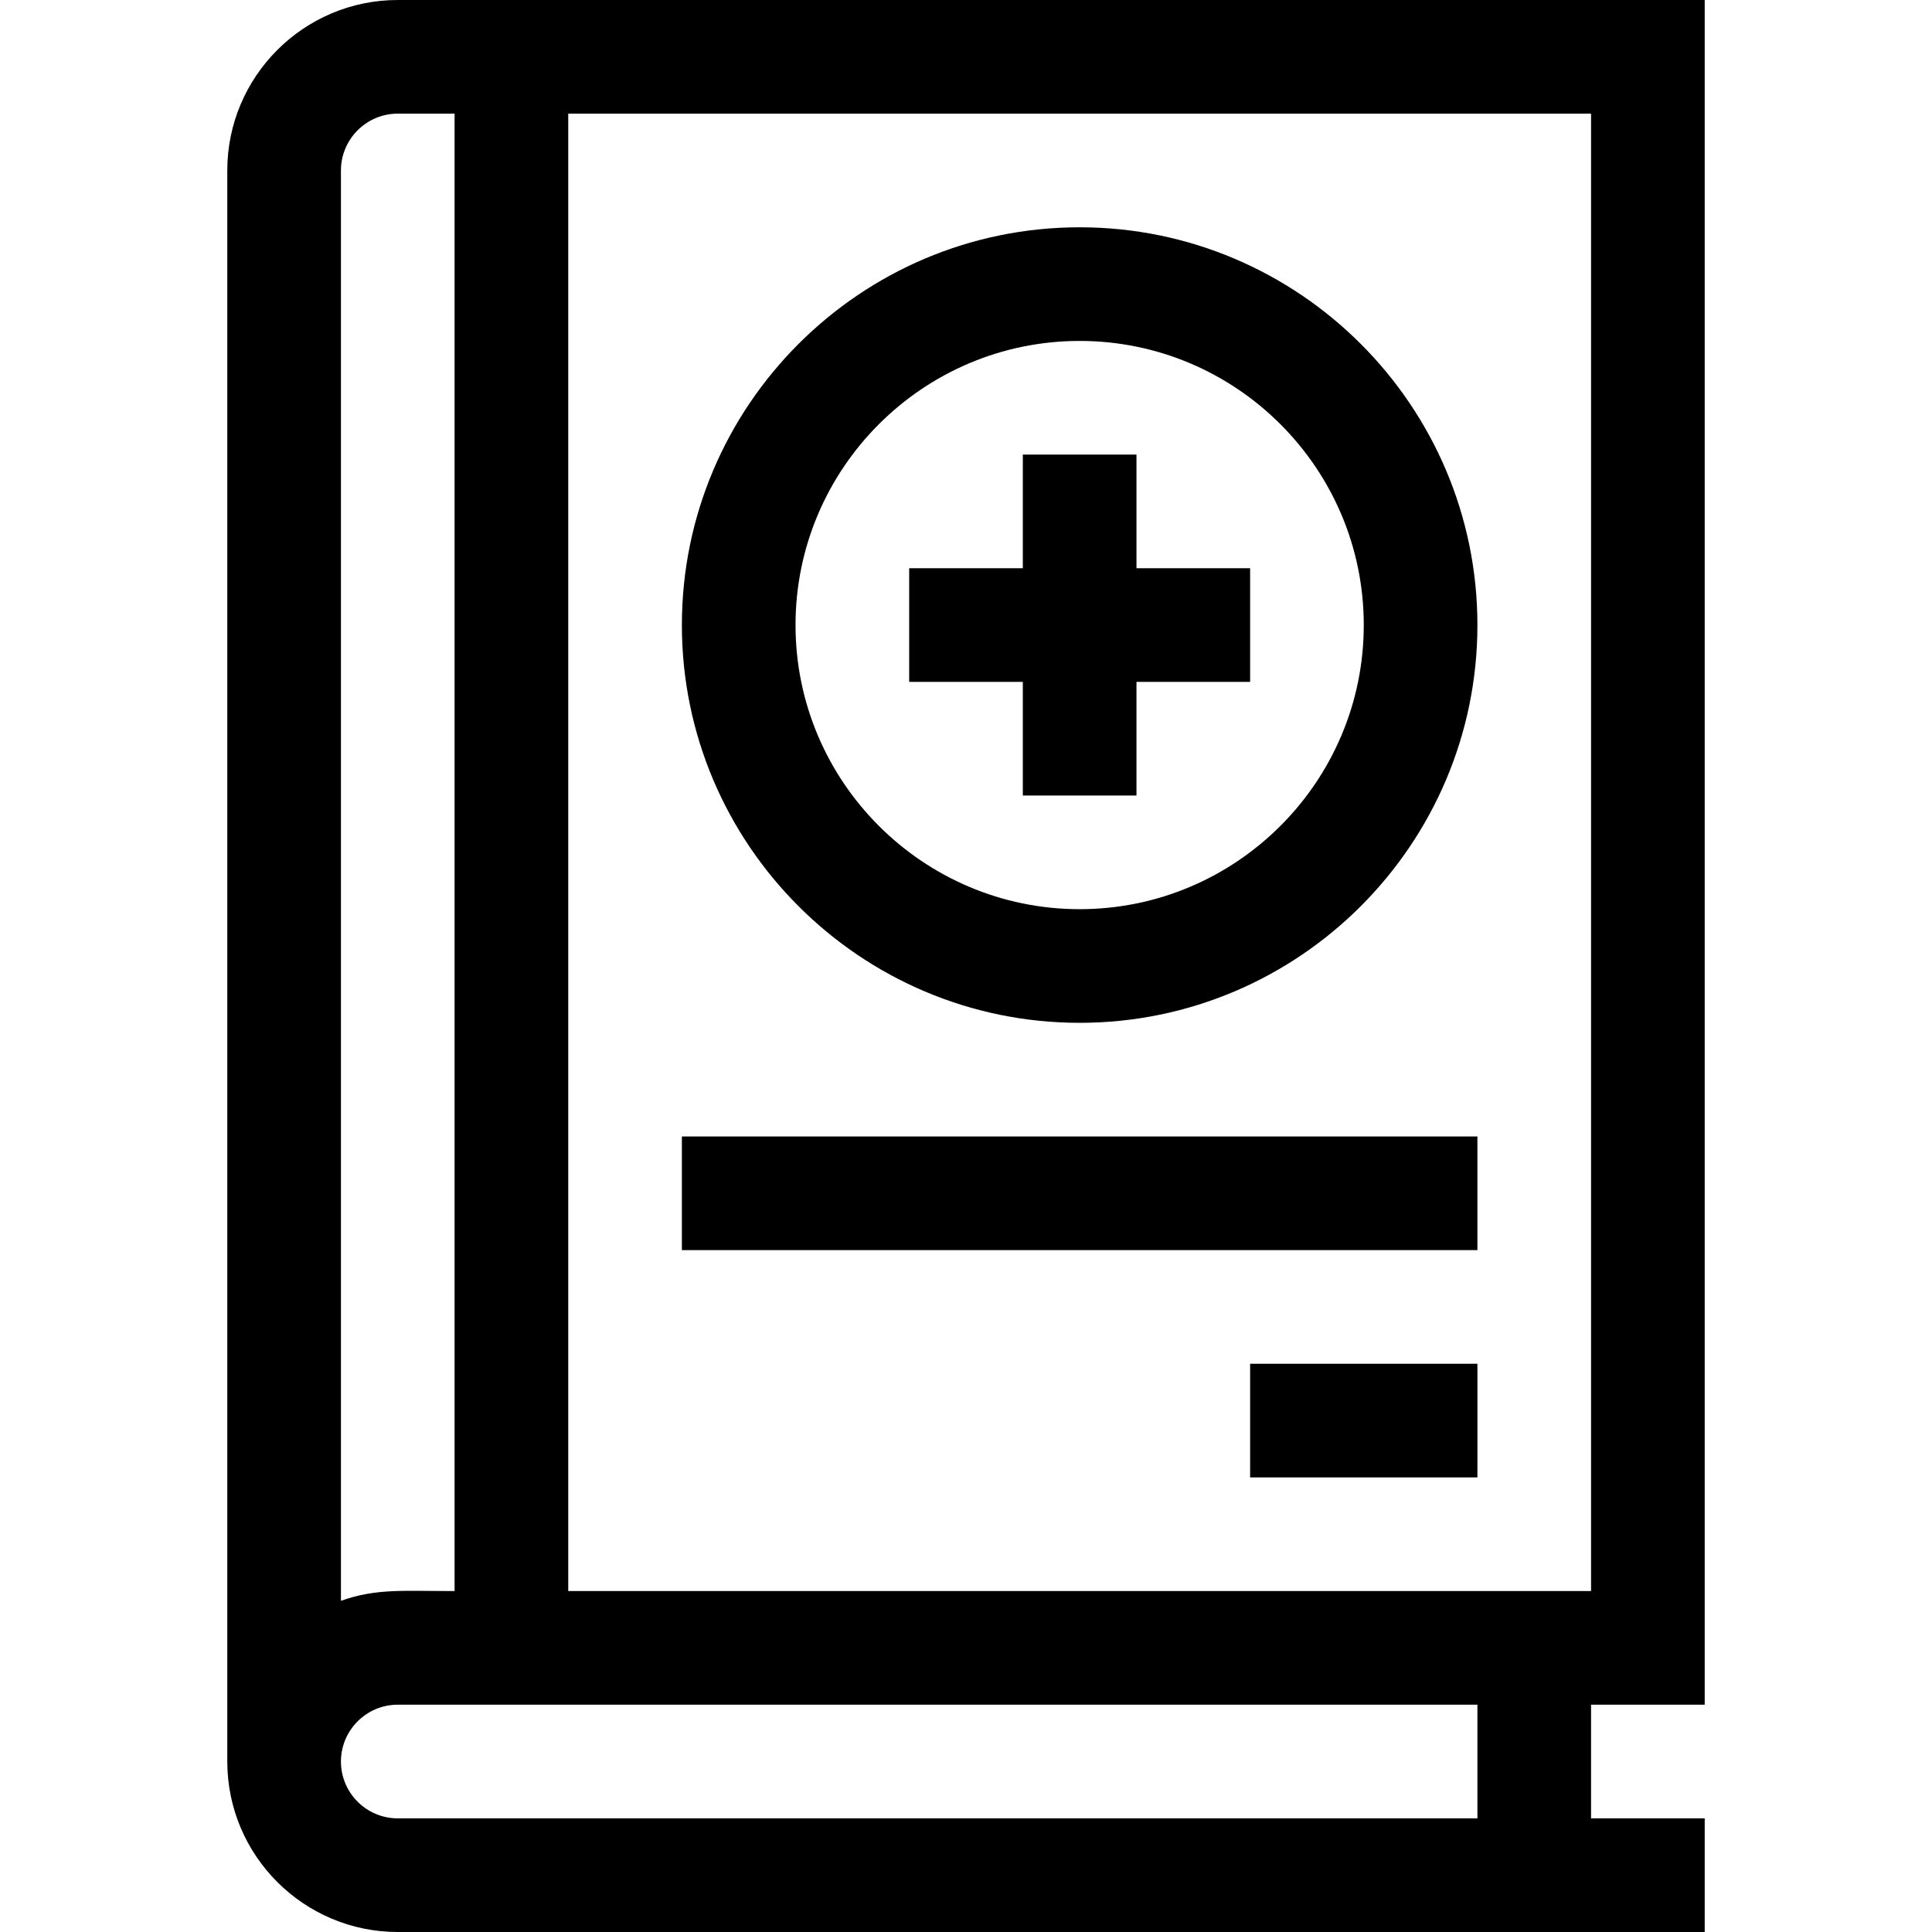 <svg id="Capa_1" enable-background="new 0 0 510 510" height="512" viewBox="0 0 510 510" width="512" xmlns="http://www.w3.org/2000/svg"><g><path d="m105 0c-24.813 0-45 20.187-45 45v420c0 24.814 20.187 45 45 45h345v-30h-30v-30h30c0-15.785 0-431.133 0-450-12.597 0-332.2 0-345 0zm-15 45c0-8.271 6.729-15 15-15h15v390c-13.461.018-20.59-.765-30 2.57zm300 435h-285c-8.271 0-15-6.728-15-15s6.729-15 15-15h285zm-240-60v-390h270v390z"/><path d="m285 60c-57.897 0-105 47.103-105 105s47.103 105 105 105 105-47.102 105-105-47.103-105-105-105zm0 180c-41.355 0-75-33.645-75-75s33.645-75 75-75 75 33.645 75 75-33.645 75-75 75z"/><path d="m300 120h-30v30h-30v30h30v30h30v-30h30v-30h-30z"/><path d="m180 300h210v30h-210z"/><path d="m330 360h60v30h-60z"/></g></svg>